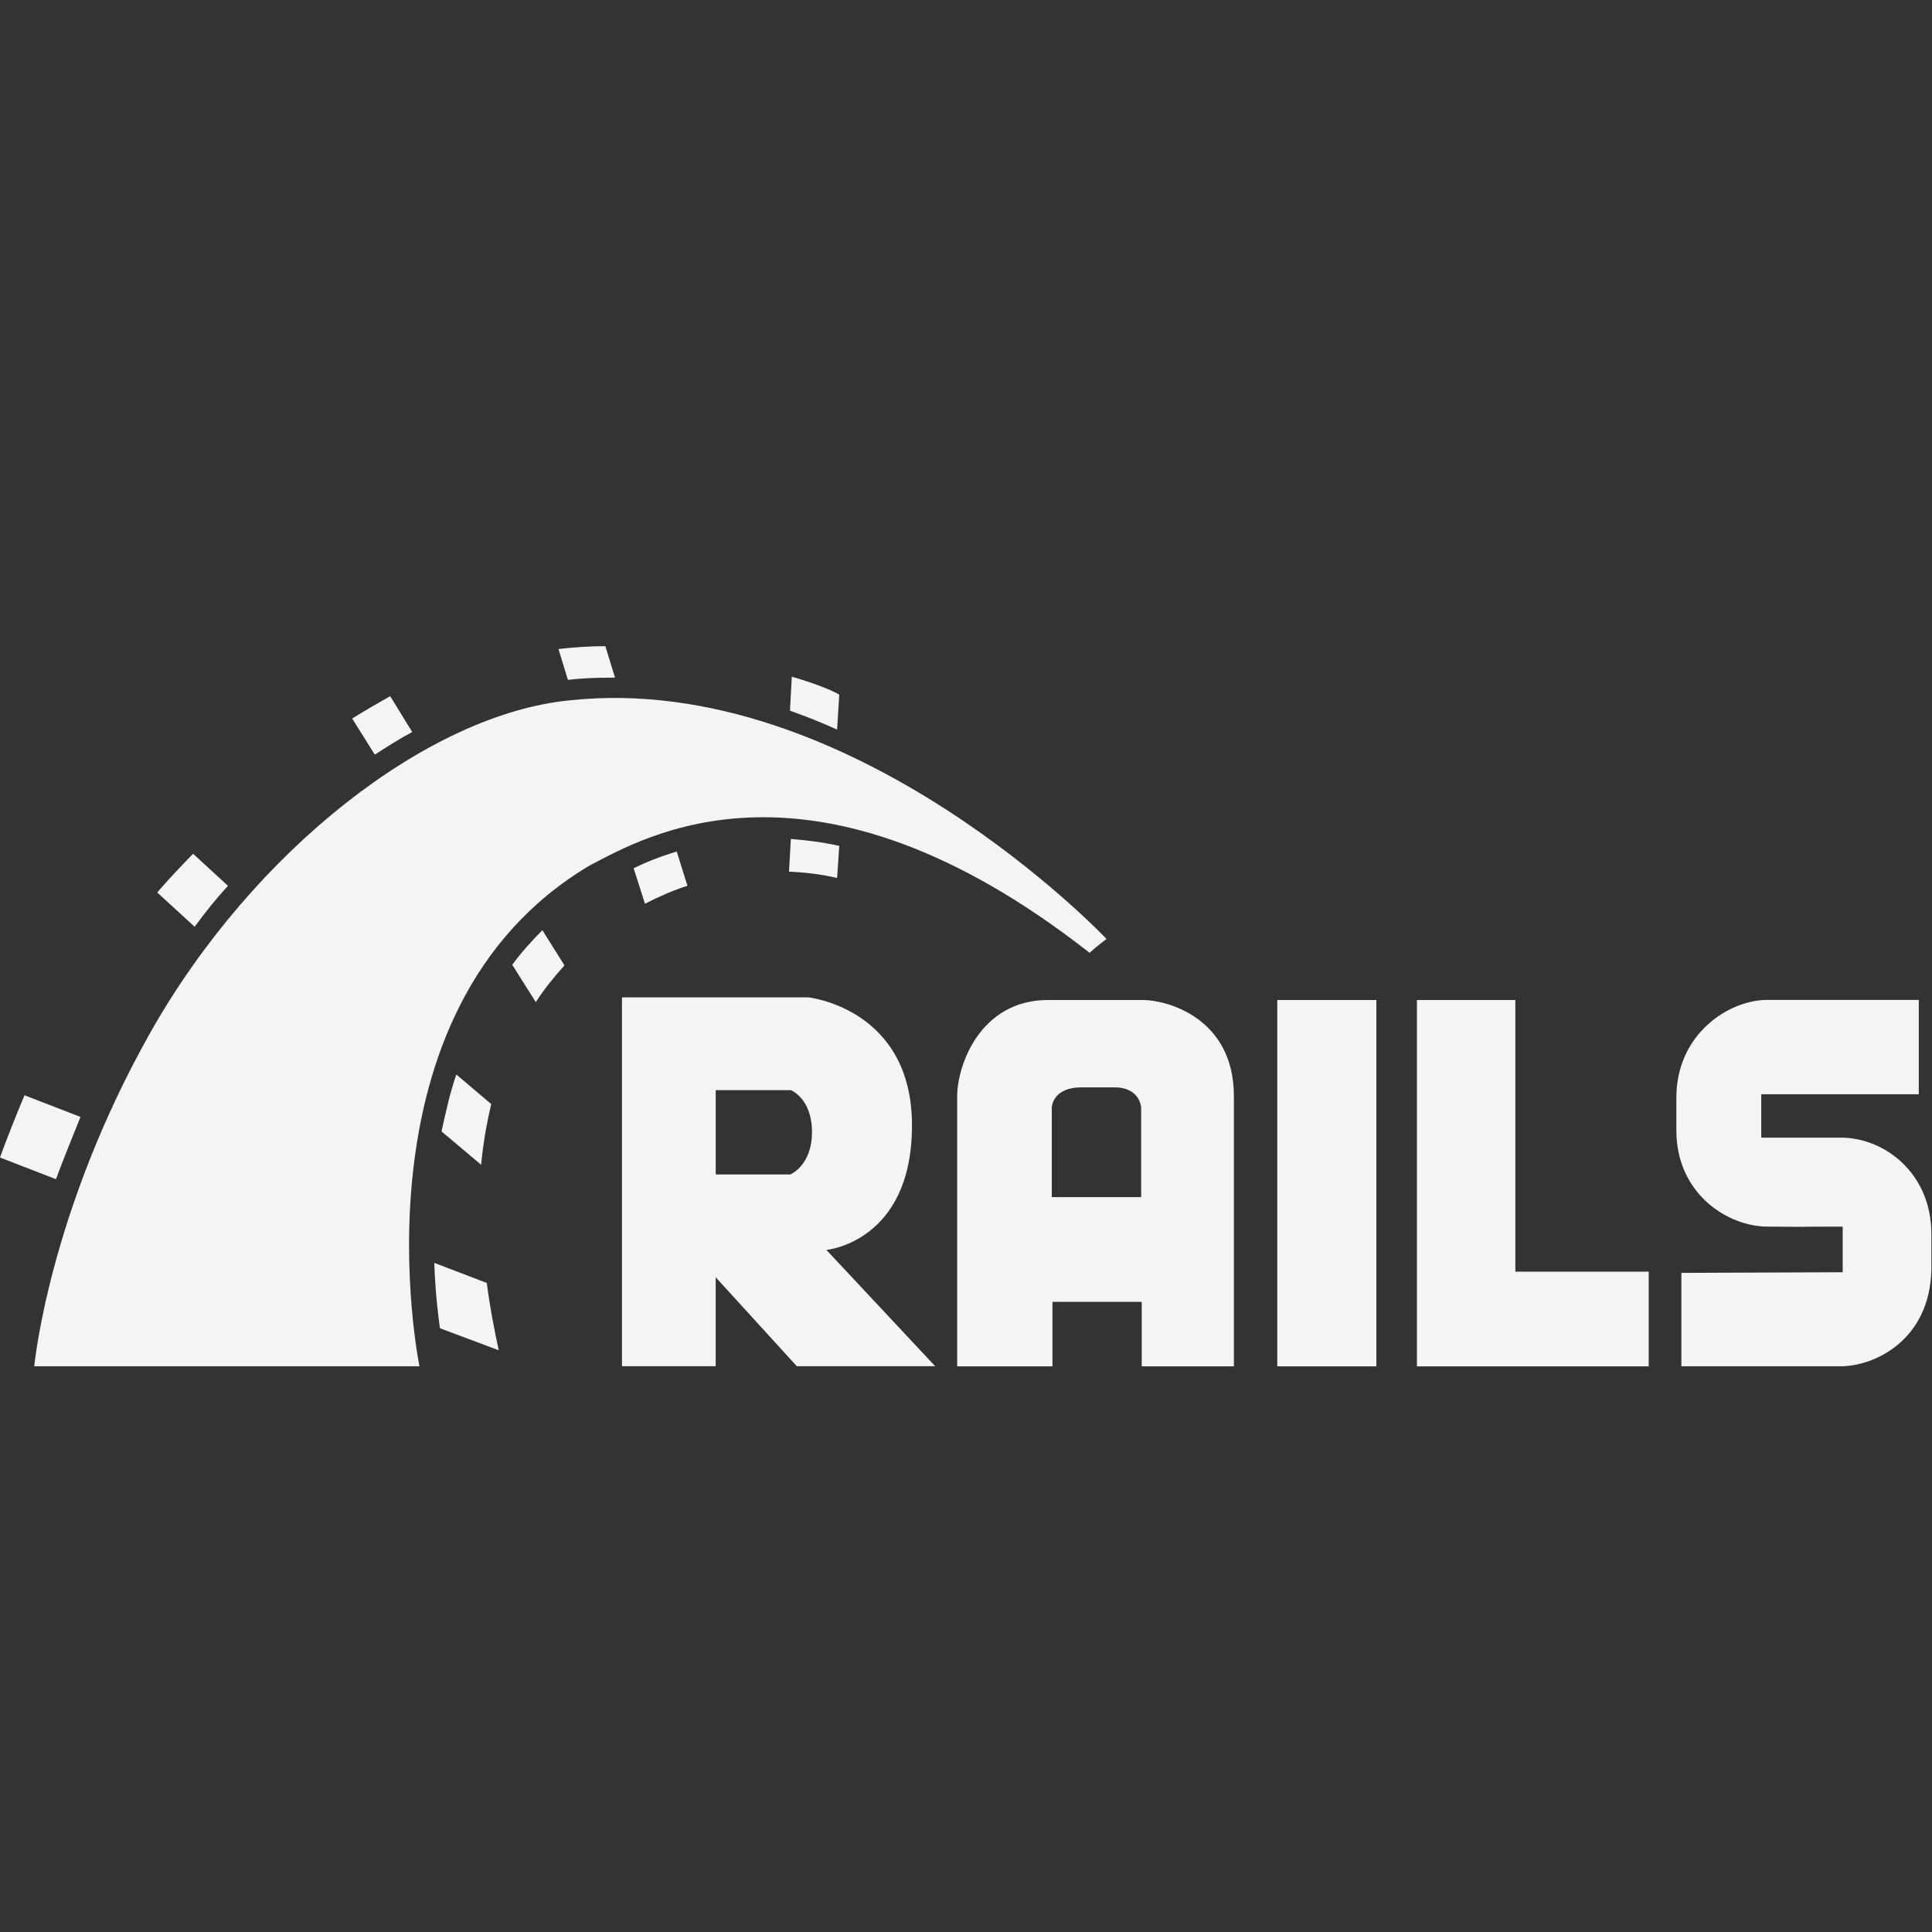 <svg width="50" height="50" viewBox="0 0 50 50" fill="none" xmlns="http://www.w3.org/2000/svg">
<rect x="0" y="0" width="50" height="50" fill="#333333" stroke="none"/>
<g clip-path="url(#clip0_2_5254)">
<path d="M43.514 32.942V35.359H47.641C48.487 35.359 49.936 34.708 49.984 32.869V31.933C49.984 30.37 48.78 29.442 47.641 29.442H45.581V28.319H49.658V25.877H45.744C44.734 25.877 43.384 26.764 43.384 28.408V29.255C43.384 30.898 44.719 31.745 45.744 31.745C48.584 31.761 45.059 31.745 47.689 31.745V32.925L43.514 32.942ZM21.387 32.348C21.387 32.348 23.602 32.145 23.602 29.125C23.602 26.097 20.923 25.812 20.923 25.812H16.097V35.358H18.522V33.055L20.622 35.358H24.203L21.387 32.348ZM20.452 30.395H18.523V28.214H20.469C20.469 28.214 21.014 28.425 21.014 29.297C21.014 30.169 20.453 30.395 20.453 30.395H20.452ZM29.581 25.88H27.123C25.366 25.88 24.772 27.572 24.772 28.37V35.361H27.238V33.692H29.548V35.361H31.933V28.37C31.933 26.336 30.191 25.88 29.581 25.88ZM29.548 30.981H27.22V28.67C27.22 28.67 27.22 28.141 27.994 28.141H28.841C29.516 28.141 29.533 28.67 29.533 28.67V30.981H29.548ZM33.056 25.88H35.62V35.361H33.056V25.88ZM39.217 32.911V25.88H36.67V35.361H42.669V32.911H39.217ZM0.887 35.359H10.856C10.856 35.359 8.952 26.139 15.267 22.395C16.642 21.688 21.02 19.034 28.198 24.658C28.419 24.462 28.637 24.3 28.637 24.3C28.637 24.3 22.07 17.35 14.762 18.123C11.084 18.473 6.567 22.022 3.914 26.709C1.261 31.397 0.886 35.359 0.886 35.359H0.887ZM0.887 35.359H10.856C10.856 35.359 8.952 26.139 15.267 22.395C16.642 21.688 21.02 19.034 28.198 24.658C28.419 24.462 28.637 24.3 28.637 24.3C28.637 24.3 22.07 17.35 14.762 18.123C11.084 18.473 6.567 22.022 3.914 26.709C1.261 31.397 0.886 35.359 0.886 35.359H0.887ZM0.887 35.359H10.856C10.856 35.359 8.952 26.139 15.267 22.395C16.642 21.688 21.02 19.034 28.198 24.658C28.419 24.462 28.637 24.3 28.637 24.3C28.637 24.3 22.07 17.35 14.762 18.123C11.077 18.473 6.552 22.022 3.898 26.709C1.253 31.397 0.887 35.359 0.887 35.359ZM21.664 18.88L21.72 17.977C21.606 17.911 21.289 17.748 20.492 17.512L20.444 18.392C20.859 18.539 21.266 18.701 21.664 18.881V18.88ZM20.467 21.712L20.419 22.559C20.834 22.575 21.248 22.625 21.664 22.722L21.72 21.892C21.289 21.794 20.873 21.745 20.467 21.712ZM15.795 17.538H15.917L15.666 16.723C15.275 16.723 14.877 16.748 14.453 16.797L14.697 17.594C15.062 17.553 15.43 17.538 15.795 17.538ZM16.398 22.469L16.692 23.389C17.058 23.201 17.425 23.039 17.791 22.925L17.514 22.038C17.083 22.167 16.717 22.314 16.398 22.469ZM10.669 18.945L10.098 18.017C9.781 18.197 9.456 18.383 9.114 18.595L9.7 19.531C10.025 19.32 10.342 19.116 10.669 18.945ZM13.256 24.967L13.867 25.936C14.078 25.602 14.331 25.294 14.608 24.984L14.037 24.073C13.753 24.358 13.484 24.659 13.256 24.969V24.967ZM11.427 29.281L12.452 30.144C12.5 29.614 12.591 29.094 12.713 28.573L11.809 27.808C11.639 28.305 11.533 28.8 11.427 29.281ZM5.9 22.925L4.997 22.095C4.672 22.43 4.355 22.762 4.069 23.097L5.037 23.984C5.306 23.619 5.591 23.259 5.9 22.927V22.925ZM2.083 28.906L0.634 28.345C0.391 28.923 0.13 29.591 0 29.956L1.448 30.517C1.619 30.061 1.88 29.401 2.083 28.906ZM11.239 32.683C11.264 33.391 11.328 33.969 11.386 34.375L12.908 34.945C12.794 34.425 12.68 33.839 12.598 33.203L11.239 32.683Z" fill="#F3F4F6"/>
</g>
<defs>
<clipPath id="clip0_2_5254">
<rect width="50" height="50" fill="white"/>
</clipPath>
</defs>
</svg>
